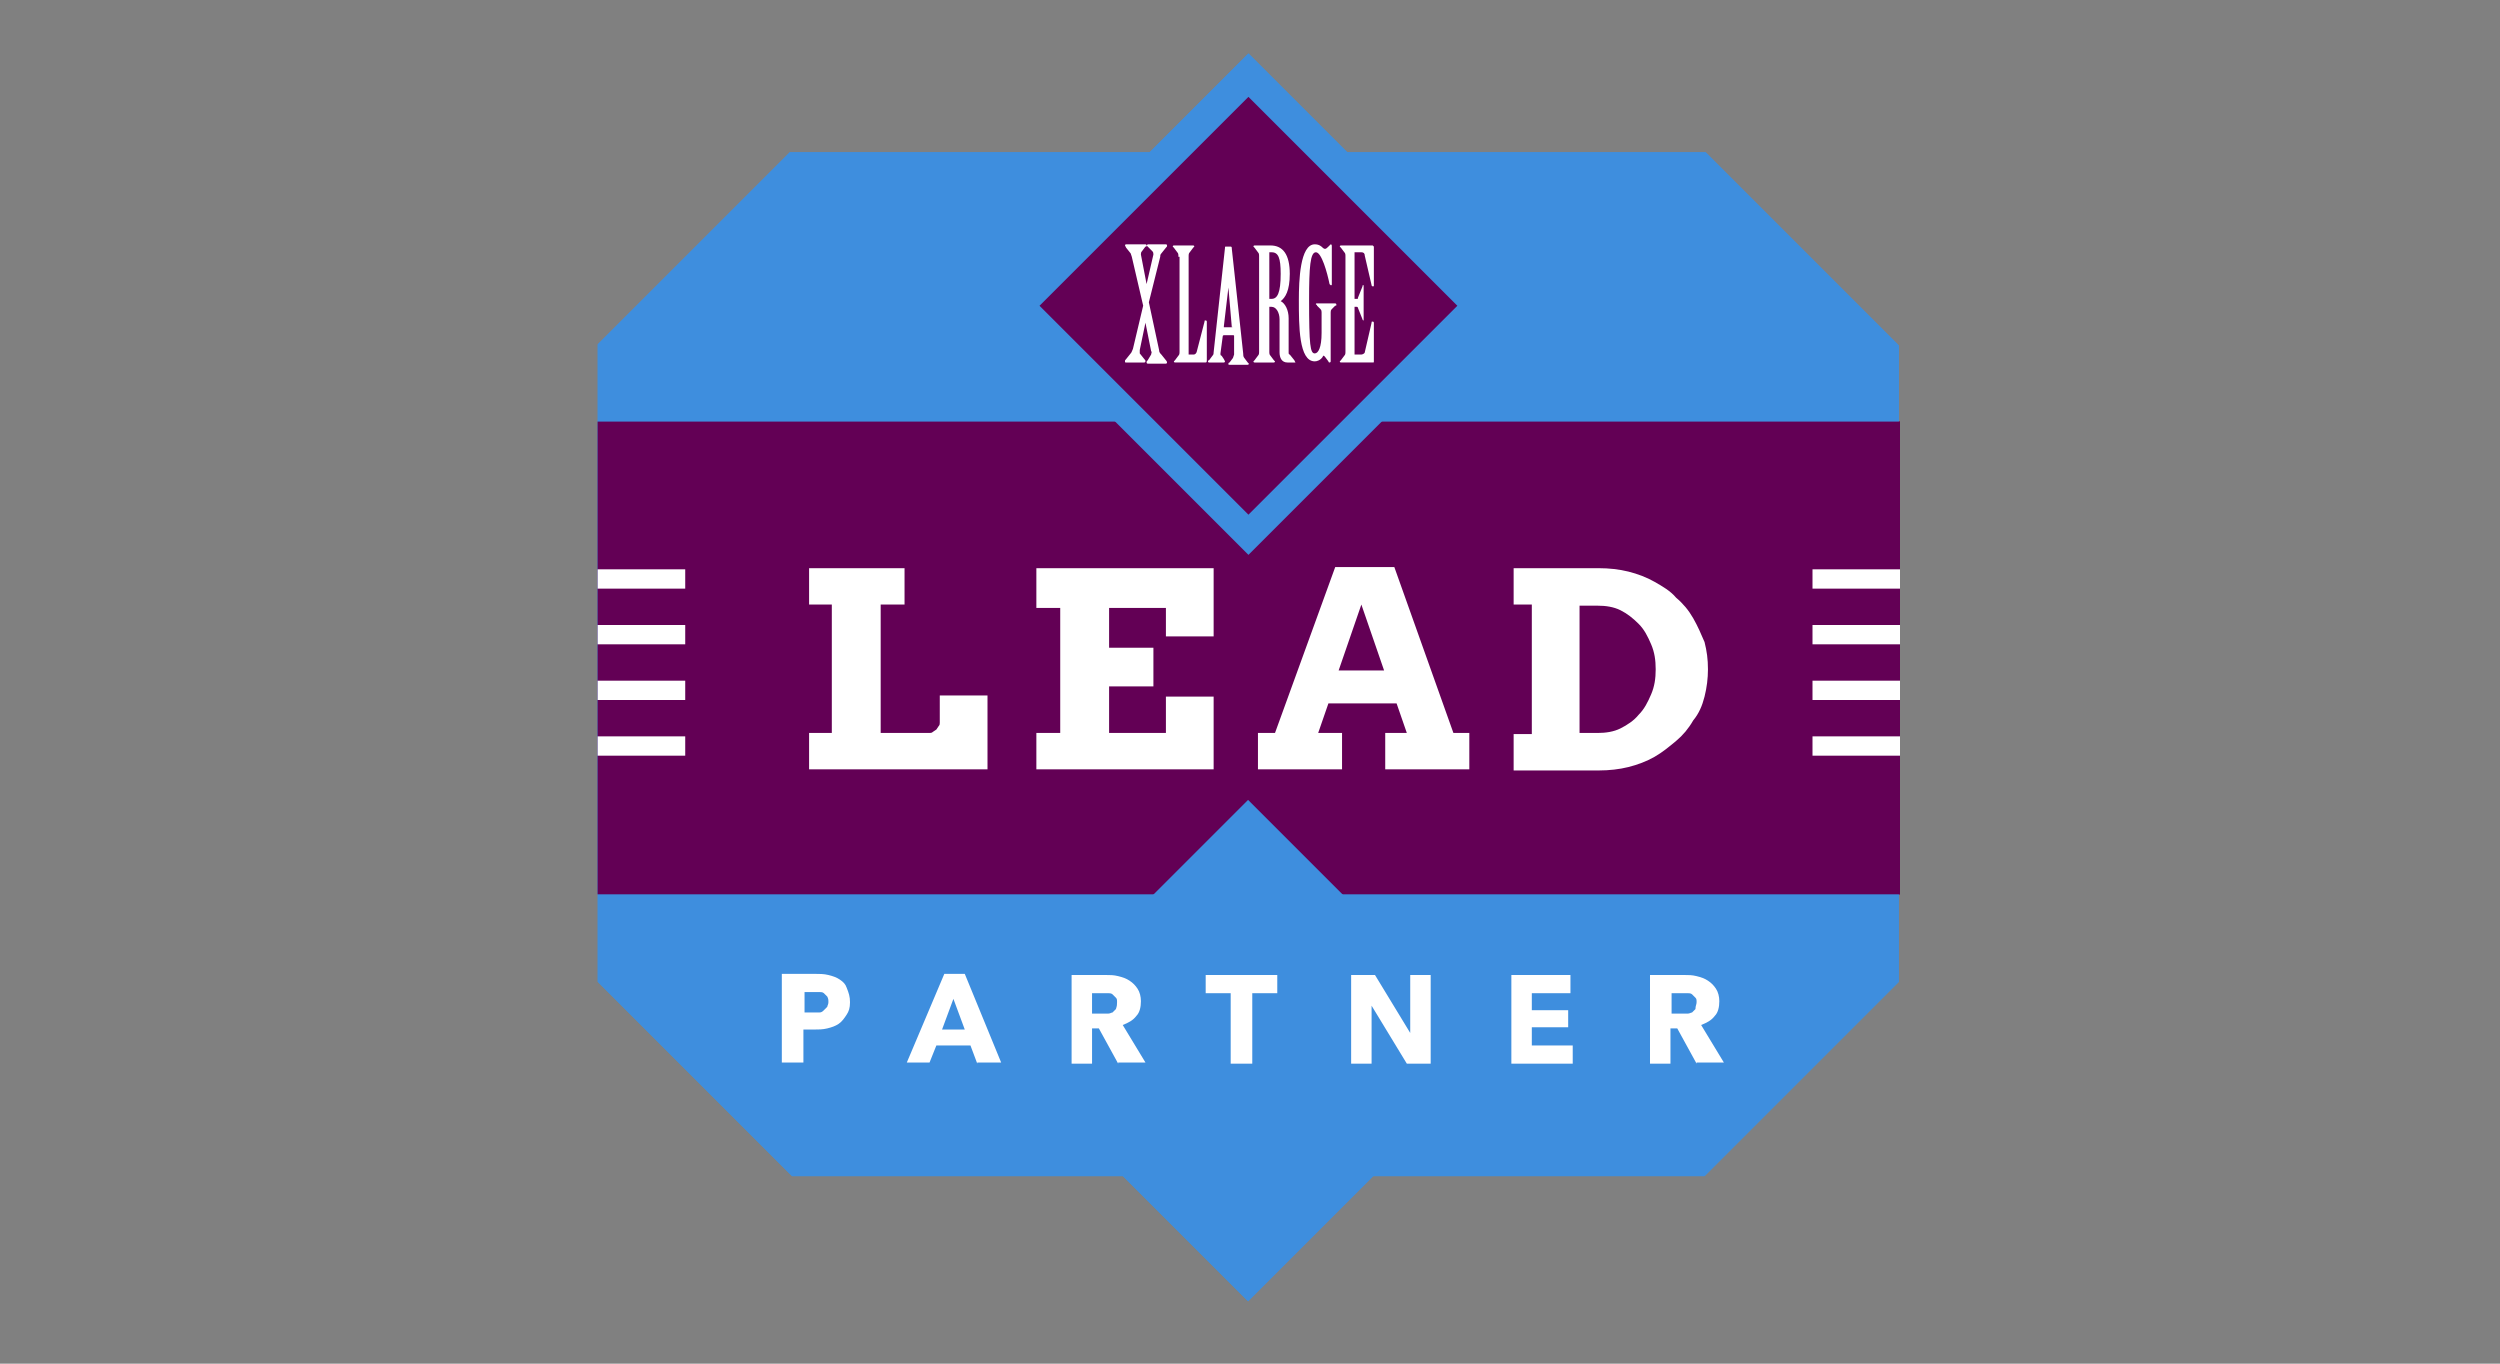 <svg xmlns="http://www.w3.org/2000/svg" viewBox="0 0 220 120" enable-background="new 0 0 220 120"><rect x="0" y="0" width="220" height="120" fill="#808080" stroke="none"/><g><path fill="#3E8EDE" d="M167.1 30.4l-17-17h-80.6l-16.9 16.9v56.1l17.1 17.1h80.3l17.1-17.1z"/><path fill="#630055" d="M52.6 37.1h114.6v41.6h-114.6z"/><path fill="#fff" d="M52.6 50.1h7.7v1.7h-7.7zM52.6 55h7.7v1.7h-7.7zM52.6 59.9h7.7v1.7h-7.7zM52.6 64.8h7.7v1.7h-7.7zM159.5 50.1h7.7v1.7h-7.7zM159.5 55h7.7v1.7h-7.7zM159.5 59.9h7.7v1.7h-7.7zM159.5 64.8h7.7v1.7h-7.7z"/><path fill="#3E8EDE" d="M109.83 70.391l22.062 22.062-22.062 22.062-22.062-22.062zM109.864 4.704l22.062 22.062-22.062 22.062-22.062-22.062z"/><path fill="#630055" d="M109.862 8.523l18.385 18.385-18.385 18.385-18.385-18.385z"/><g fill="#fff"><path d="M71.2 50h8.4v3.2h-2.1v11.3h4.3c.1 0 .2 0 .3-.1l.3-.2.2-.3c.1-.1.1-.2.1-.3v-2.4h4.2v6.5h-15.7v-3.2h2v-11.3h-2v-3.2zM91.2 50h15.6v6h-4.2v-2.5h-5v3.5h3.9v3.4h-3.9v4.1h5v-3.2h4.2v6.4h-15.6v-3.2h2.1v-11h-2.1v-3.5zM121.8 64.5h2l-.9-2.6h-6l-.9 2.6h2.1v3.2h-7.4v-3.2h1.5l5.3-14.6h5.2l5.2 14.6h1.4v3.2h-7.4v-3.2zm-4-5.5h4l-2-5.8-2 5.8zM133.2 50h7.5c.9 0 1.8.1 2.6.3.8.2 1.6.5 2.3.9.7.4 1.4.8 1.9 1.4.6.5 1.1 1.1 1.5 1.8.4.7.7 1.4 1 2.1.2.8.3 1.5.3 2.4 0 .8-.1 1.6-.3 2.4-.2.8-.5 1.5-1 2.1-.4.7-.9 1.3-1.5 1.8s-1.2 1-1.9 1.4c-.7.4-1.5.7-2.3.9-.8.2-1.7.3-2.6.3h-7.5v-3.2h1.6v-11.4h-1.6v-3.2zm5.8 3.2v11.3h1.6c.7 0 1.4-.1 2-.4.6-.3 1.2-.7 1.6-1.2.5-.5.8-1.1 1.1-1.8.3-.7.4-1.4.4-2.2 0-.8-.1-1.5-.4-2.2-.3-.7-.6-1.3-1.1-1.8-.5-.5-1-.9-1.6-1.2-.6-.3-1.3-.4-2-.4h-1.6z"/></g><g fill="#fff"><path d="M74.8 88.2c0 .5-.1.8-.3 1.1-.2.3-.4.6-.7.8-.3.2-.6.3-1 .4-.4.1-.8.1-1.2.1h-.9v2.9h-1.9v-7.8h2.9c.4 0 .8 0 1.2.1.4.1.7.2 1 .4.3.2.5.4.6.7.2.5.3.8.3 1.3zm-1.9 0c0-.2 0-.3-.1-.5l-.3-.3c-.1-.1-.3-.1-.4-.1h-1.3v1.8h1.3c.2 0 .3-.1.4-.2l.3-.3c0-.1.1-.2.1-.4zM86 93.6l-.6-1.6h-3l-.6 1.5h-2l3.3-7.8h1.8l3.2 7.8h-2.1zm-2.1-5.7l-1 2.7h2l-1-2.7zM98.4 93.6l-1.7-3.1h-.6v3.1h-1.8v-7.8h3c.4 0 .7 0 1.1.1.4.1.7.2 1 .4.3.2.5.4.7.7.2.3.3.7.3 1.1 0 .5-.1 1-.4 1.3-.3.4-.7.6-1.2.8l2 3.3h-2.4zm-.1-5.4c0-.2 0-.3-.1-.4l-.3-.3c-.1-.1-.3-.1-.4-.1h-1.4v1.8h1.4c.2 0 .3-.1.4-.1l.3-.3c.1-.3.1-.4.1-.6zM110.2 87.4v6.2h-1.9v-6.2h-2.2v-1.6h6.3v1.6h-2.2zM123.8 93.6l-3.1-5.1v5.1h-1.8v-7.8h2.1l3.1 5.1v-5.1h1.8v7.8h-2.1zM133 93.6v-7.8h5.2v1.6h-3.4v1.5h3.2v1.5h-3.2v1.6h3.6v1.6h-5.4zM149.3 93.6l-1.7-3.1h-.6v3.1h-1.8v-7.8h3c.4 0 .7 0 1.1.1.4.1.7.2 1 .4.3.2.5.4.7.7.2.3.3.7.3 1.1 0 .5-.1 1-.4 1.3-.3.4-.7.6-1.2.8l2 3.3h-2.4zm0-5.4c0-.2 0-.3-.1-.4l-.3-.3c-.1-.1-.3-.1-.4-.1h-1.4v1.8h1.4c.2 0 .3-.1.4-.1l.3-.3c0-.3.1-.4.1-.6z"/></g><g fill="#fff"><path d="M99.6 22.6l-.1-.3-.4-.5-.1-.2s0-.1.1-.1h1.7s.1 0 .1.1 0 .1-.1.1l-.3.4c-.1.1-.1.2-.1.3l.5 2.6.6-2.6c0-.1 0-.2-.1-.3l-.4-.4-.1-.1.1-.1h1.6s.1 0 .1.1 0 .1-.1.2l-.4.5c-.1.1-.1.2-.1.3l-1 4 .9 4.2c0 .2.1.3.2.4l.4.5c.1.1.1.2.1.2s0 .1-.1.1h-1.6s-.1 0-.1-.1 0-.1.1-.2l.3-.5c0-.1.1-.2 0-.3l-.5-2.5-.5 2.4v.3l.4.5c.1.1.1.1.1.2 0 0 0 .1-.1.1h-1.6c-.1 0-.1 0-.1-.1s0-.1.1-.2l.4-.5c.1-.1.1-.2.2-.4l.9-3.8-1-4.3zM103.7 22.6c0-.2 0-.3-.1-.4l-.3-.4-.1-.1s0-.1.1-.1h1.7s.1 0 .1.1l-.1.1-.3.4c-.1.1-.1.2-.1.4v8.6h.4c.1 0 .2 0 .3-.2l.7-2.7c0-.1 0-.1.1-.1 0 0 .1 0 .1.1v3.4c0 .1 0 .2-.1.2h-2.7s-.1 0-.1-.1l.1-.1.3-.4c.1-.1.1-.2.1-.4v-8.3zM108.6 29.6c0-.1 0-.1-.1-.1h-.8s-.1 0-.1.1l-.2 1.5c0 .1 0 .2.1.2l.2.3.1.2s0 .1-.1.1h-1.3s-.1 0-.1-.1c0 0 0-.1.1-.1l.3-.4c.1-.1.1-.2.1-.3l1-9.2c0-.1 0-.1.1-.1h.4c.1 0 .1.1.1.2l1 9.2c0 .1 0 .3.1.4l.3.4.1.1s0 .1-.1.1h-1.6c-.1 0-.1 0-.1-.1 0 0 0-.1.1-.1l.3-.4.1-.3v-1.6zm-.2-.8c.1 0 .1-.1 0 0l-.3-3.5-.4 3.4v.1h.7zM111.7 30.9c0 .2 0 .3.1.4l.3.4.1.1s0 .1-.1.1h-1.7s-.1 0-.1-.1l.1-.1.3-.4c.1-.1.1-.2.1-.4v-8.3c0-.2 0-.3-.1-.4l-.3-.4-.1-.1s0-.1.1-.1h1.4c1.1 0 1.7.8 1.7 2.5 0 1.5-.4 2.1-.8 2.4.4.2.7.8.7 1.5v3c0 .1 0 .2.1.2l.4.5.1.2h-.7c-.5 0-.7-.4-.7-.9v-2.9c0-.6-.3-1.1-.7-1.1h-.2v3.9zm0-4.6h.2c.5 0 .8-.5.8-2.2 0-1.4-.2-1.9-.8-1.9h-.2v4.1zM116.3 27.5c0-.1 0-.2-.1-.3l-.3-.3c0-.1-.1-.1-.1-.1 0-.1 0-.1.1-.1h1.6s.1 0 .1.1 0 .1-.1.1l-.3.3c-.1.1-.1.2-.1.3v4.3s0 .1-.1.1c0 0-.1 0-.1-.1l-.3-.4-.1-.1s-.1 0-.1.1c-.2.3-.5.4-.7.4-1.4 0-1.4-3.1-1.4-5.4 0-1.7.1-4.9 1.4-4.9.4 0 .6.2.7.3 0 0 .1.1.2.1s.2-.1.3-.2l.2-.2c.1 0 .1.1.1.2v3.3c0 .1 0 .1-.1.1l-.1-.1c-.2-1-.7-2.8-1.2-2.8s-.6 1.3-.6 4.2c0 4 .1 4.7.5 4.7.3 0 .6-.5.6-1.8v-1.8zM119.2 26.3h.2c.1 0 .1 0 .1-.1l.4-1c0-.1 0-.1.1-.1v3.1s-.1 0-.1-.1l-.4-1c0-.1-.1-.1-.1-.1h-.2v4.2h.6c.1 0 .3-.1.3-.2l.6-2.6c0-.1 0-.1.1-.1 0 0 .1 0 .1.1v3.4c0 .1 0 .1-.1.1h-2.8s-.1 0-.1-.1l.1-.1.3-.4c.1-.1.1-.2.1-.4v-8.3c0-.2 0-.3-.1-.4l-.3-.4-.1-.1s0-.1.1-.1h2.8l.1.1v3.4c0 .1 0 .1-.1.1 0 0-.1 0-.1-.1l-.6-2.6c0-.2-.1-.3-.3-.3h-.6v4.1z"/></g><path fill="#3E8EDE" d="M167.1 30.4l-17-17h-80.6l-16.9 16.9v56.1l17.1 17.1h80.3l17.1-17.1z"/><path fill="#630055" d="M52.6 37.1h114.6v41.6h-114.6z"/><path fill="#fff" d="M52.6 50.1h7.7v1.7h-7.7zM52.6 55h7.7v1.7h-7.7zM52.6 59.9h7.7v1.7h-7.7zM52.6 64.8h7.7v1.7h-7.7zM159.5 50.1h7.7v1.7h-7.7zM159.5 55h7.7v1.7h-7.7zM159.5 59.9h7.7v1.7h-7.7zM159.5 64.8h7.7v1.7h-7.7z"/><path fill="#3E8EDE" d="M109.83 70.391l22.062 22.062-22.062 22.062-22.062-22.062zM109.864 4.704l22.062 22.062-22.062 22.062-22.062-22.062z"/><path fill="#630055" d="M109.862 8.523l18.385 18.385-18.385 18.385-18.385-18.385z"/><g fill="#fff"><path d="M71.2 50h8.4v3.2h-2.1v11.3h4.3c.1 0 .2 0 .3-.1l.3-.2.2-.3c.1-.1.1-.2.1-.3v-2.4h4.2v6.5h-15.7v-3.2h2v-11.3h-2v-3.2zM91.2 50h15.6v6h-4.2v-2.5h-5v3.5h3.9v3.4h-3.9v4.1h5v-3.2h4.2v6.4h-15.6v-3.2h2.1v-11h-2.1v-3.5zM121.8 64.5h2l-.9-2.6h-6l-.9 2.6h2.1v3.2h-7.4v-3.2h1.5l5.3-14.6h5.2l5.2 14.6h1.4v3.2h-7.4v-3.2zm-4-5.5h4l-2-5.8-2 5.8zM133.2 50h7.5c.9 0 1.8.1 2.6.3.8.2 1.6.5 2.3.9.7.4 1.4.8 1.9 1.4.6.5 1.1 1.1 1.5 1.8.4.7.7 1.4 1 2.1.2.8.3 1.5.3 2.4 0 .8-.1 1.6-.3 2.4-.2.8-.5 1.5-1 2.1-.4.7-.9 1.3-1.5 1.8s-1.2 1-1.9 1.4c-.7.4-1.5.7-2.3.9-.8.2-1.7.3-2.6.3h-7.5v-3.2h1.6v-11.4h-1.6v-3.2zm5.8 3.2v11.3h1.6c.7 0 1.4-.1 2-.4.6-.3 1.2-.7 1.6-1.2.5-.5.8-1.1 1.1-1.8.3-.7.4-1.4.4-2.2 0-.8-.1-1.5-.4-2.2-.3-.7-.6-1.3-1.1-1.8-.5-.5-1-.9-1.6-1.2-.6-.3-1.3-.4-2-.4h-1.6z"/></g><g fill="#fff"><path d="M74.8 88.2c0 .5-.1.8-.3 1.1-.2.3-.4.6-.7.8-.3.2-.6.3-1 .4-.4.1-.8.1-1.2.1h-.9v2.9h-1.9v-7.8h2.9c.4 0 .8 0 1.2.1.4.1.7.2 1 .4.3.2.5.4.6.7.2.5.3.8.3 1.3zm-1.9 0c0-.2 0-.3-.1-.5l-.3-.3c-.1-.1-.3-.1-.4-.1h-1.3v1.8h1.3c.2 0 .3-.1.4-.2l.3-.3c0-.1.1-.2.1-.4zM86 93.6l-.6-1.6h-3l-.6 1.5h-2l3.3-7.8h1.8l3.2 7.8h-2.1zm-2.1-5.7l-1 2.7h2l-1-2.7zM98.4 93.6l-1.7-3.1h-.6v3.1h-1.8v-7.8h3c.4 0 .7 0 1.1.1.4.1.7.2 1 .4.3.2.5.4.7.7.2.3.3.7.3 1.1 0 .5-.1 1-.4 1.3-.3.4-.7.6-1.2.8l2 3.3h-2.4zm-.1-5.4c0-.2 0-.3-.1-.4l-.3-.3c-.1-.1-.3-.1-.4-.1h-1.4v1.8h1.4c.2 0 .3-.1.4-.1l.3-.3c.1-.3.1-.4.1-.6zM110.2 87.4v6.2h-1.9v-6.2h-2.2v-1.6h6.3v1.6h-2.2zM123.8 93.6l-3.1-5.1v5.1h-1.8v-7.8h2.1l3.1 5.1v-5.1h1.8v7.8h-2.1zM133 93.6v-7.8h5.2v1.6h-3.4v1.5h3.2v1.5h-3.2v1.6h3.6v1.6h-5.4zM149.3 93.6l-1.7-3.1h-.6v3.1h-1.8v-7.8h3c.4 0 .7 0 1.1.1.4.1.7.2 1 .4.3.2.5.4.7.7.2.3.3.7.3 1.1 0 .5-.1 1-.4 1.3-.3.4-.7.6-1.2.8l2 3.3h-2.4zm0-5.4c0-.2 0-.3-.1-.4l-.3-.3c-.1-.1-.3-.1-.4-.1h-1.4v1.8h1.4c.2 0 .3-.1.4-.1l.3-.3c0-.3.1-.4.1-.6z"/></g><g fill="#fff"><path d="M99.6 22.6l-.1-.3-.4-.5-.1-.2s0-.1.1-.1h1.7s.1 0 .1.1 0 .1-.1.1l-.3.4c-.1.1-.1.2-.1.3l.5 2.6.6-2.6c0-.1 0-.2-.1-.3l-.4-.4-.1-.1.1-.1h1.6s.1 0 .1.1 0 .1-.1.2l-.4.5c-.1.1-.1.2-.1.3l-1 4 .9 4.2c0 .2.1.3.2.4l.4.5c.1.1.1.2.1.2s0 .1-.1.1h-1.6s-.1 0-.1-.1 0-.1.1-.2l.3-.5c0-.1.1-.2 0-.3l-.5-2.5-.5 2.4v.3l.4.5c.1.1.1.1.1.2 0 0 0 .1-.1.1h-1.6c-.1 0-.1 0-.1-.1s0-.1.1-.2l.4-.5c.1-.1.1-.2.2-.4l.9-3.8-1-4.3zM103.7 22.6c0-.2 0-.3-.1-.4l-.3-.4-.1-.1s0-.1.1-.1h1.7s.1 0 .1.1l-.1.1-.3.4c-.1.1-.1.2-.1.4v8.6h.4c.1 0 .2 0 .3-.2l.7-2.7c0-.1 0-.1.1-.1 0 0 .1 0 .1.1v3.4c0 .1 0 .2-.1.2h-2.7s-.1 0-.1-.1l.1-.1.3-.4c.1-.1.1-.2.1-.4v-8.3zM108.6 29.6c0-.1 0-.1-.1-.1h-.8s-.1 0-.1.1l-.2 1.5c0 .1 0 .2.1.2l.2.3.1.2s0 .1-.1.1h-1.3s-.1 0-.1-.1c0 0 0-.1.1-.1l.3-.4c.1-.1.1-.2.1-.3l1-9.2c0-.1 0-.1.1-.1h.4c.1 0 .1.1.1.2l1 9.2c0 .1 0 .3.1.4l.3.4.1.1s0 .1-.1.1h-1.6c-.1 0-.1 0-.1-.1 0 0 0-.1.1-.1l.3-.4.1-.3v-1.6zm-.2-.8c.1 0 .1-.1 0 0l-.3-3.5-.4 3.4v.1h.7zM111.7 30.9c0 .2 0 .3.1.4l.3.4.1.1s0 .1-.1.1h-1.7s-.1 0-.1-.1l.1-.1.3-.4c.1-.1.1-.2.1-.4v-8.3c0-.2 0-.3-.1-.4l-.3-.4-.1-.1s0-.1.1-.1h1.4c1.1 0 1.7.8 1.7 2.5 0 1.5-.4 2.1-.8 2.4.4.2.7.8.7 1.5v3c0 .1 0 .2.1.2l.4.5.1.2h-.7c-.5 0-.7-.4-.7-.9v-2.9c0-.6-.3-1.1-.7-1.1h-.2v3.9zm0-4.6h.2c.5 0 .8-.5.8-2.2 0-1.4-.2-1.9-.8-1.9h-.2v4.1zM116.3 27.5c0-.1 0-.2-.1-.3l-.3-.3c0-.1-.1-.1-.1-.1 0-.1 0-.1.1-.1h1.6s.1 0 .1.1 0 .1-.1.1l-.3.3c-.1.1-.1.2-.1.3v4.3s0 .1-.1.1c0 0-.1 0-.1-.1l-.3-.4-.1-.1s-.1 0-.1.1c-.2.3-.5.4-.7.4-1.4 0-1.4-3.1-1.4-5.4 0-1.7.1-4.9 1.4-4.9.4 0 .6.2.7.3 0 0 .1.1.2.1s.2-.1.3-.2l.2-.2c.1 0 .1.1.1.2v3.3c0 .1 0 .1-.1.1l-.1-.1c-.2-1-.7-2.8-1.2-2.8s-.6 1.3-.6 4.2c0 4 .1 4.7.5 4.7.3 0 .6-.5.6-1.8v-1.8zM119.2 26.3h.2c.1 0 .1 0 .1-.1l.4-1c0-.1 0-.1.1-.1v3.1s-.1 0-.1-.1l-.4-1c0-.1-.1-.1-.1-.1h-.2v4.2h.6c.1 0 .3-.1.3-.2l.6-2.6c0-.1 0-.1.1-.1 0 0 .1 0 .1.1v3.4c0 .1 0 .1-.1.1h-2.8s-.1 0-.1-.1l.1-.1.3-.4c.1-.1.1-.2.1-.4v-8.3c0-.2 0-.3-.1-.4l-.3-.4-.1-.1s0-.1.1-.1h2.8l.1.1v3.4c0 .1 0 .1-.1.1 0 0-.1 0-.1-.1l-.6-2.6c0-.2-.1-.3-.3-.3h-.6v4.1z"/></g></g></svg>